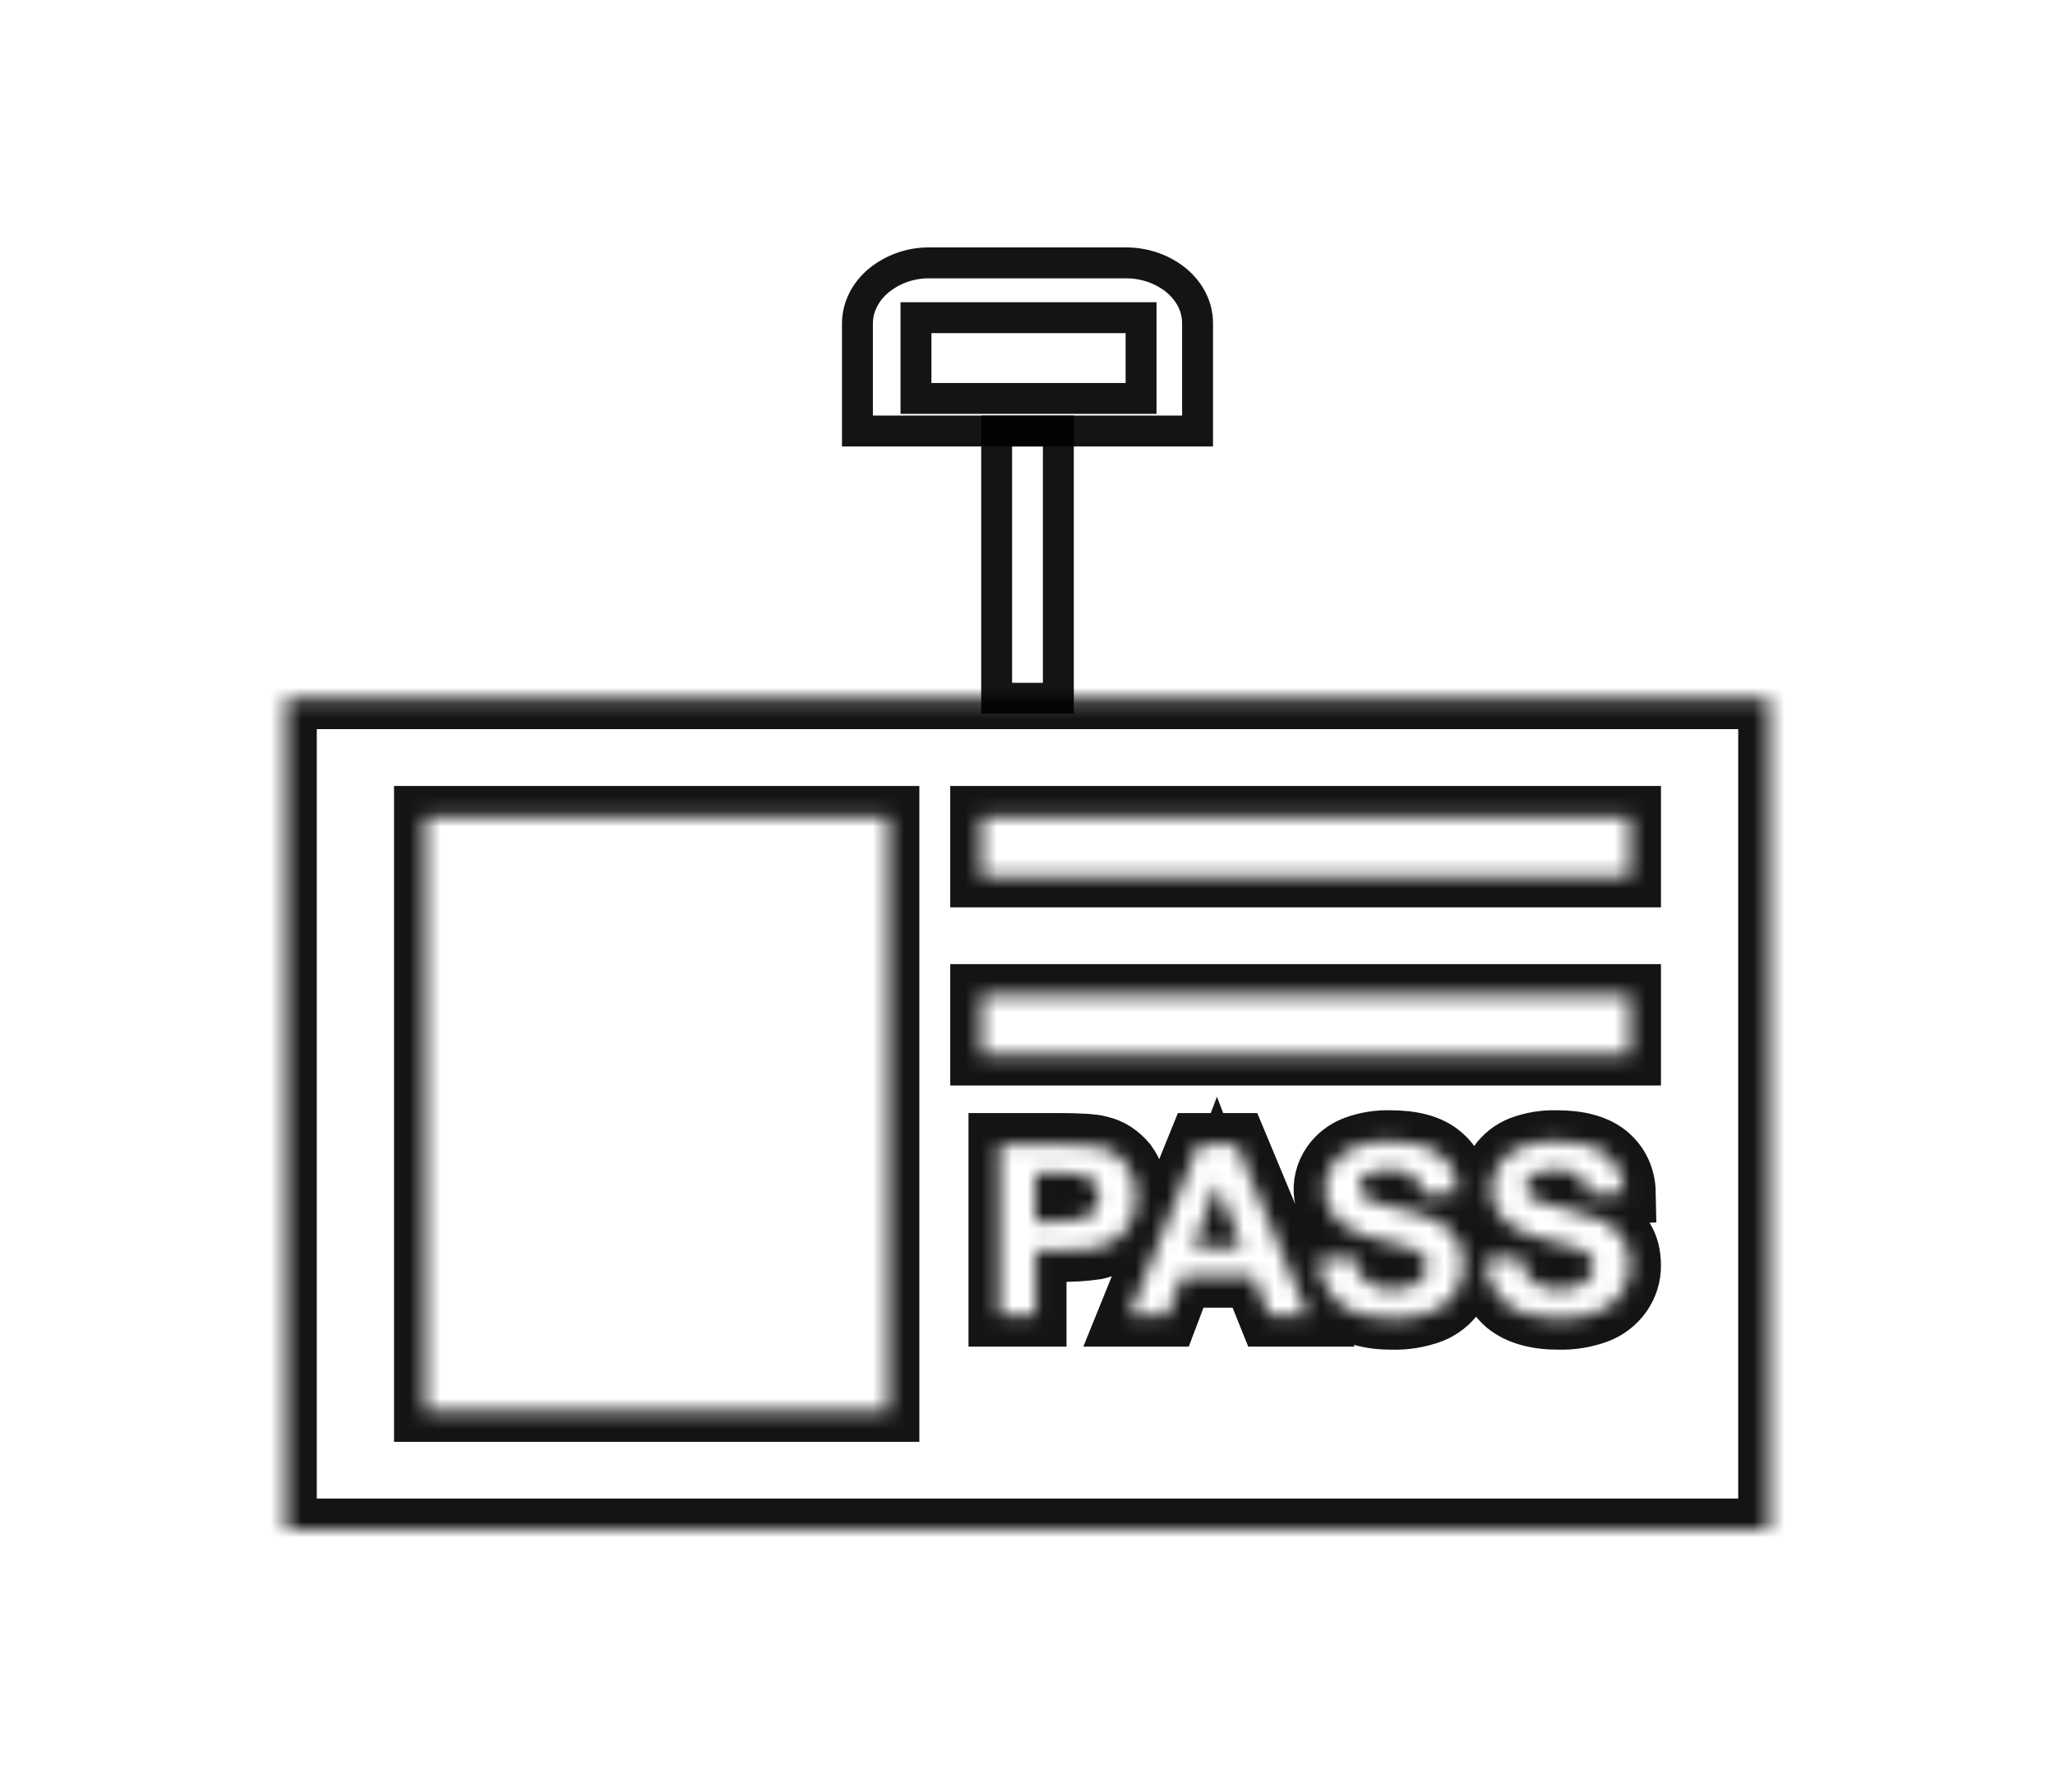 <svg width="133" height="116" viewBox="0 0 133 116" fill="none" xmlns="http://www.w3.org/2000/svg">
<path fill-rule="evenodd" clip-rule="evenodd" d="M60.144 17.012H72.875C74.15 17.012 75.312 17.462 76.156 18.165C77 18.886 77.506 19.841 77.506 20.922V27.894H55.494V20.94C55.494 19.859 56.019 18.868 56.863 18.165C57.776 17.413 58.942 17.004 60.144 17.012ZM59.282 20.561H73.85V25.786H59.282V20.561Z" stroke="black" stroke-opacity="0.92" stroke-width="2"/>
<path d="M64.503 45.19V27.894H68.497V45.19H64.503Z" stroke="black" stroke-opacity="0.92" stroke-width="2"/>
<mask id="path-3-inside-1_2354_282" fill="white">
<path fill-rule="evenodd" clip-rule="evenodd" d="M20.509 45.19H114.498V98.988H18.502V45.19H20.509ZM64.681 85.151V74.035H68.431C69.837 74.035 70.756 74.089 71.187 74.215C71.862 74.377 72.406 74.738 72.875 75.296C73.338 75.926 73.569 76.687 73.531 77.458C73.554 78.05 73.425 78.637 73.156 79.17C72.921 79.607 72.581 79.984 72.162 80.269C71.798 80.525 71.383 80.709 70.944 80.809C70.144 80.928 69.334 80.976 68.525 80.953H67.025V85.151H64.681ZM29.508 52.865H57.501V91.313H27.502V52.865H29.508ZM63.5 64.396H105.498V68.252H63.5V64.396ZM63.5 52.865H105.498V56.721H63.5V52.865ZM67.006 75.927V79.062H68.281C69.219 79.062 69.819 79.007 70.137 78.881C70.433 78.777 70.688 78.589 70.869 78.341C71.047 78.085 71.138 77.784 71.131 77.476C71.141 77.112 71.007 76.758 70.756 76.485C70.51 76.226 70.18 76.054 69.819 75.999C69.259 75.928 68.695 75.897 68.131 75.909L67.006 75.927ZM84.668 85.151H82.137L81.124 82.629H76.512L75.556 85.151H73.081L77.581 74.035H80.037L84.668 85.151ZM80.374 80.755L78.781 76.611L77.225 80.755H80.374ZM85.324 81.53L87.593 81.314C87.724 82.052 88.005 82.575 88.418 82.935C88.895 83.301 89.495 83.486 90.105 83.458C90.855 83.458 91.436 83.296 91.811 82.989C91.985 82.862 92.126 82.699 92.223 82.512C92.321 82.324 92.372 82.118 92.374 81.908C92.384 81.667 92.304 81.431 92.149 81.242C91.915 81.017 91.624 80.855 91.305 80.773C90.686 80.59 90.061 80.427 89.43 80.287C88.479 80.118 87.581 79.742 86.805 79.188C86.232 78.73 85.857 78.083 85.753 77.373C85.649 76.664 85.824 75.943 86.243 75.35C86.597 74.847 87.1 74.458 87.687 74.233C88.409 73.963 89.18 73.834 89.955 73.855C91.418 73.855 92.505 74.143 93.236 74.756C93.986 75.368 94.361 76.197 94.399 77.206L92.055 77.314C91.961 76.737 91.736 76.323 91.418 76.071C91.08 75.837 90.593 75.71 89.936 75.71C89.375 75.677 88.817 75.816 88.343 76.107C88.226 76.182 88.13 76.284 88.065 76.403C87.999 76.523 87.966 76.656 87.968 76.791C87.968 77.062 88.08 77.278 88.324 77.476C88.983 77.843 89.708 78.087 90.461 78.197C91.335 78.371 92.185 78.643 92.993 79.007C93.516 79.269 93.956 79.661 94.267 80.143C94.567 80.611 94.718 81.224 94.718 81.908C94.722 82.557 94.525 83.192 94.151 83.731C93.776 84.271 93.242 84.69 92.618 84.935C91.811 85.233 90.95 85.374 90.086 85.349C88.624 85.349 87.499 85.025 86.712 84.376C85.886 83.634 85.389 82.615 85.324 81.53ZM96.105 81.53L98.355 81.314C98.505 82.052 98.786 82.575 99.198 82.935C99.676 83.301 100.276 83.486 100.886 83.458C101.636 83.458 102.198 83.296 102.573 82.989C102.75 82.864 102.895 82.702 102.996 82.514C103.097 82.327 103.151 82.119 103.155 81.908C103.16 81.665 103.073 81.428 102.911 81.242C102.683 81.019 102.398 80.858 102.086 80.773C101.467 80.59 100.842 80.427 100.211 80.287C99.26 80.118 98.362 79.742 97.586 79.188C97.013 78.73 96.638 78.083 96.534 77.373C96.43 76.664 96.604 75.943 97.024 75.35C97.372 74.85 97.868 74.461 98.448 74.233C99.177 73.96 99.955 73.832 100.736 73.855C102.18 73.855 103.267 74.143 104.017 74.756C104.748 75.368 105.142 76.197 105.161 77.206L102.836 77.314C102.723 76.737 102.517 76.323 102.18 76.071C101.861 75.837 101.373 75.71 100.717 75.71C100.156 75.677 99.598 75.816 99.124 76.107C99.007 76.182 98.911 76.284 98.846 76.403C98.78 76.523 98.747 76.656 98.749 76.791C98.749 77.062 98.861 77.278 99.086 77.476C99.751 77.845 100.483 78.089 101.242 78.197C102.109 78.373 102.953 78.645 103.755 79.007C104.278 79.269 104.718 79.661 105.029 80.143C105.348 80.611 105.498 81.224 105.498 81.908C105.502 82.559 105.302 83.195 104.924 83.735C104.546 84.275 104.008 84.693 103.38 84.935C102.579 85.231 101.725 85.371 100.867 85.349C99.405 85.349 98.28 85.025 97.492 84.376C96.667 83.634 96.17 82.615 96.105 81.53Z"/>
</mask>
<path fill-rule="evenodd" clip-rule="evenodd" d="M20.509 45.19H114.498V98.988H18.502V45.19H20.509ZM64.681 85.151V74.035H68.431C69.837 74.035 70.756 74.089 71.187 74.215C71.862 74.377 72.406 74.738 72.875 75.296C73.338 75.926 73.569 76.687 73.531 77.458C73.554 78.05 73.425 78.637 73.156 79.17C72.921 79.607 72.581 79.984 72.162 80.269C71.798 80.525 71.383 80.709 70.944 80.809C70.144 80.928 69.334 80.976 68.525 80.953H67.025V85.151H64.681ZM29.508 52.865H57.501V91.313H27.502V52.865H29.508ZM63.5 64.396H105.498V68.252H63.5V64.396ZM63.5 52.865H105.498V56.721H63.5V52.865ZM67.006 75.927V79.062H68.281C69.219 79.062 69.819 79.007 70.137 78.881C70.433 78.777 70.688 78.589 70.869 78.341C71.047 78.085 71.138 77.784 71.131 77.476C71.141 77.112 71.007 76.758 70.756 76.485C70.51 76.226 70.18 76.054 69.819 75.999C69.259 75.928 68.695 75.897 68.131 75.909L67.006 75.927ZM84.668 85.151H82.137L81.124 82.629H76.512L75.556 85.151H73.081L77.581 74.035H80.037L84.668 85.151ZM80.374 80.755L78.781 76.611L77.225 80.755H80.374ZM85.324 81.53L87.593 81.314C87.724 82.052 88.005 82.575 88.418 82.935C88.895 83.301 89.495 83.486 90.105 83.458C90.855 83.458 91.436 83.296 91.811 82.989C91.985 82.862 92.126 82.699 92.223 82.512C92.321 82.324 92.372 82.118 92.374 81.908C92.384 81.667 92.304 81.431 92.149 81.242C91.915 81.017 91.624 80.855 91.305 80.773C90.686 80.59 90.061 80.427 89.43 80.287C88.479 80.118 87.581 79.742 86.805 79.188C86.232 78.73 85.857 78.083 85.753 77.373C85.649 76.664 85.824 75.943 86.243 75.35C86.597 74.847 87.1 74.458 87.687 74.233C88.409 73.963 89.18 73.834 89.955 73.855C91.418 73.855 92.505 74.143 93.236 74.756C93.986 75.368 94.361 76.197 94.399 77.206L92.055 77.314C91.961 76.737 91.736 76.323 91.418 76.071C91.08 75.837 90.593 75.71 89.936 75.71C89.375 75.677 88.817 75.816 88.343 76.107C88.226 76.182 88.13 76.284 88.065 76.403C87.999 76.523 87.966 76.656 87.968 76.791C87.968 77.062 88.08 77.278 88.324 77.476C88.983 77.843 89.708 78.087 90.461 78.197C91.335 78.371 92.185 78.643 92.993 79.007C93.516 79.269 93.956 79.661 94.267 80.143C94.567 80.611 94.718 81.224 94.718 81.908C94.722 82.557 94.525 83.192 94.151 83.731C93.776 84.271 93.242 84.69 92.618 84.935C91.811 85.233 90.95 85.374 90.086 85.349C88.624 85.349 87.499 85.025 86.712 84.376C85.886 83.634 85.389 82.615 85.324 81.53ZM96.105 81.53L98.355 81.314C98.505 82.052 98.786 82.575 99.198 82.935C99.676 83.301 100.276 83.486 100.886 83.458C101.636 83.458 102.198 83.296 102.573 82.989C102.75 82.864 102.895 82.702 102.996 82.514C103.097 82.327 103.151 82.119 103.155 81.908C103.16 81.665 103.073 81.428 102.911 81.242C102.683 81.019 102.398 80.858 102.086 80.773C101.467 80.59 100.842 80.427 100.211 80.287C99.26 80.118 98.362 79.742 97.586 79.188C97.013 78.73 96.638 78.083 96.534 77.373C96.43 76.664 96.604 75.943 97.024 75.35C97.372 74.85 97.868 74.461 98.448 74.233C99.177 73.96 99.955 73.832 100.736 73.855C102.18 73.855 103.267 74.143 104.017 74.756C104.748 75.368 105.142 76.197 105.161 77.206L102.836 77.314C102.723 76.737 102.517 76.323 102.18 76.071C101.861 75.837 101.373 75.71 100.717 75.71C100.156 75.677 99.598 75.816 99.124 76.107C99.007 76.182 98.911 76.284 98.846 76.403C98.78 76.523 98.747 76.656 98.749 76.791C98.749 77.062 98.861 77.278 99.086 77.476C99.751 77.845 100.483 78.089 101.242 78.197C102.109 78.373 102.953 78.645 103.755 79.007C104.278 79.269 104.718 79.661 105.029 80.143C105.348 80.611 105.498 81.224 105.498 81.908C105.502 82.559 105.302 83.195 104.924 83.735C104.546 84.275 104.008 84.693 103.38 84.935C102.579 85.231 101.725 85.371 100.867 85.349C99.405 85.349 98.28 85.025 97.492 84.376C96.667 83.634 96.17 82.615 96.105 81.53Z" stroke="#010101" stroke-opacity="0.92" stroke-width="4" mask="url(#path-3-inside-1_2354_282)"/>
</svg>
